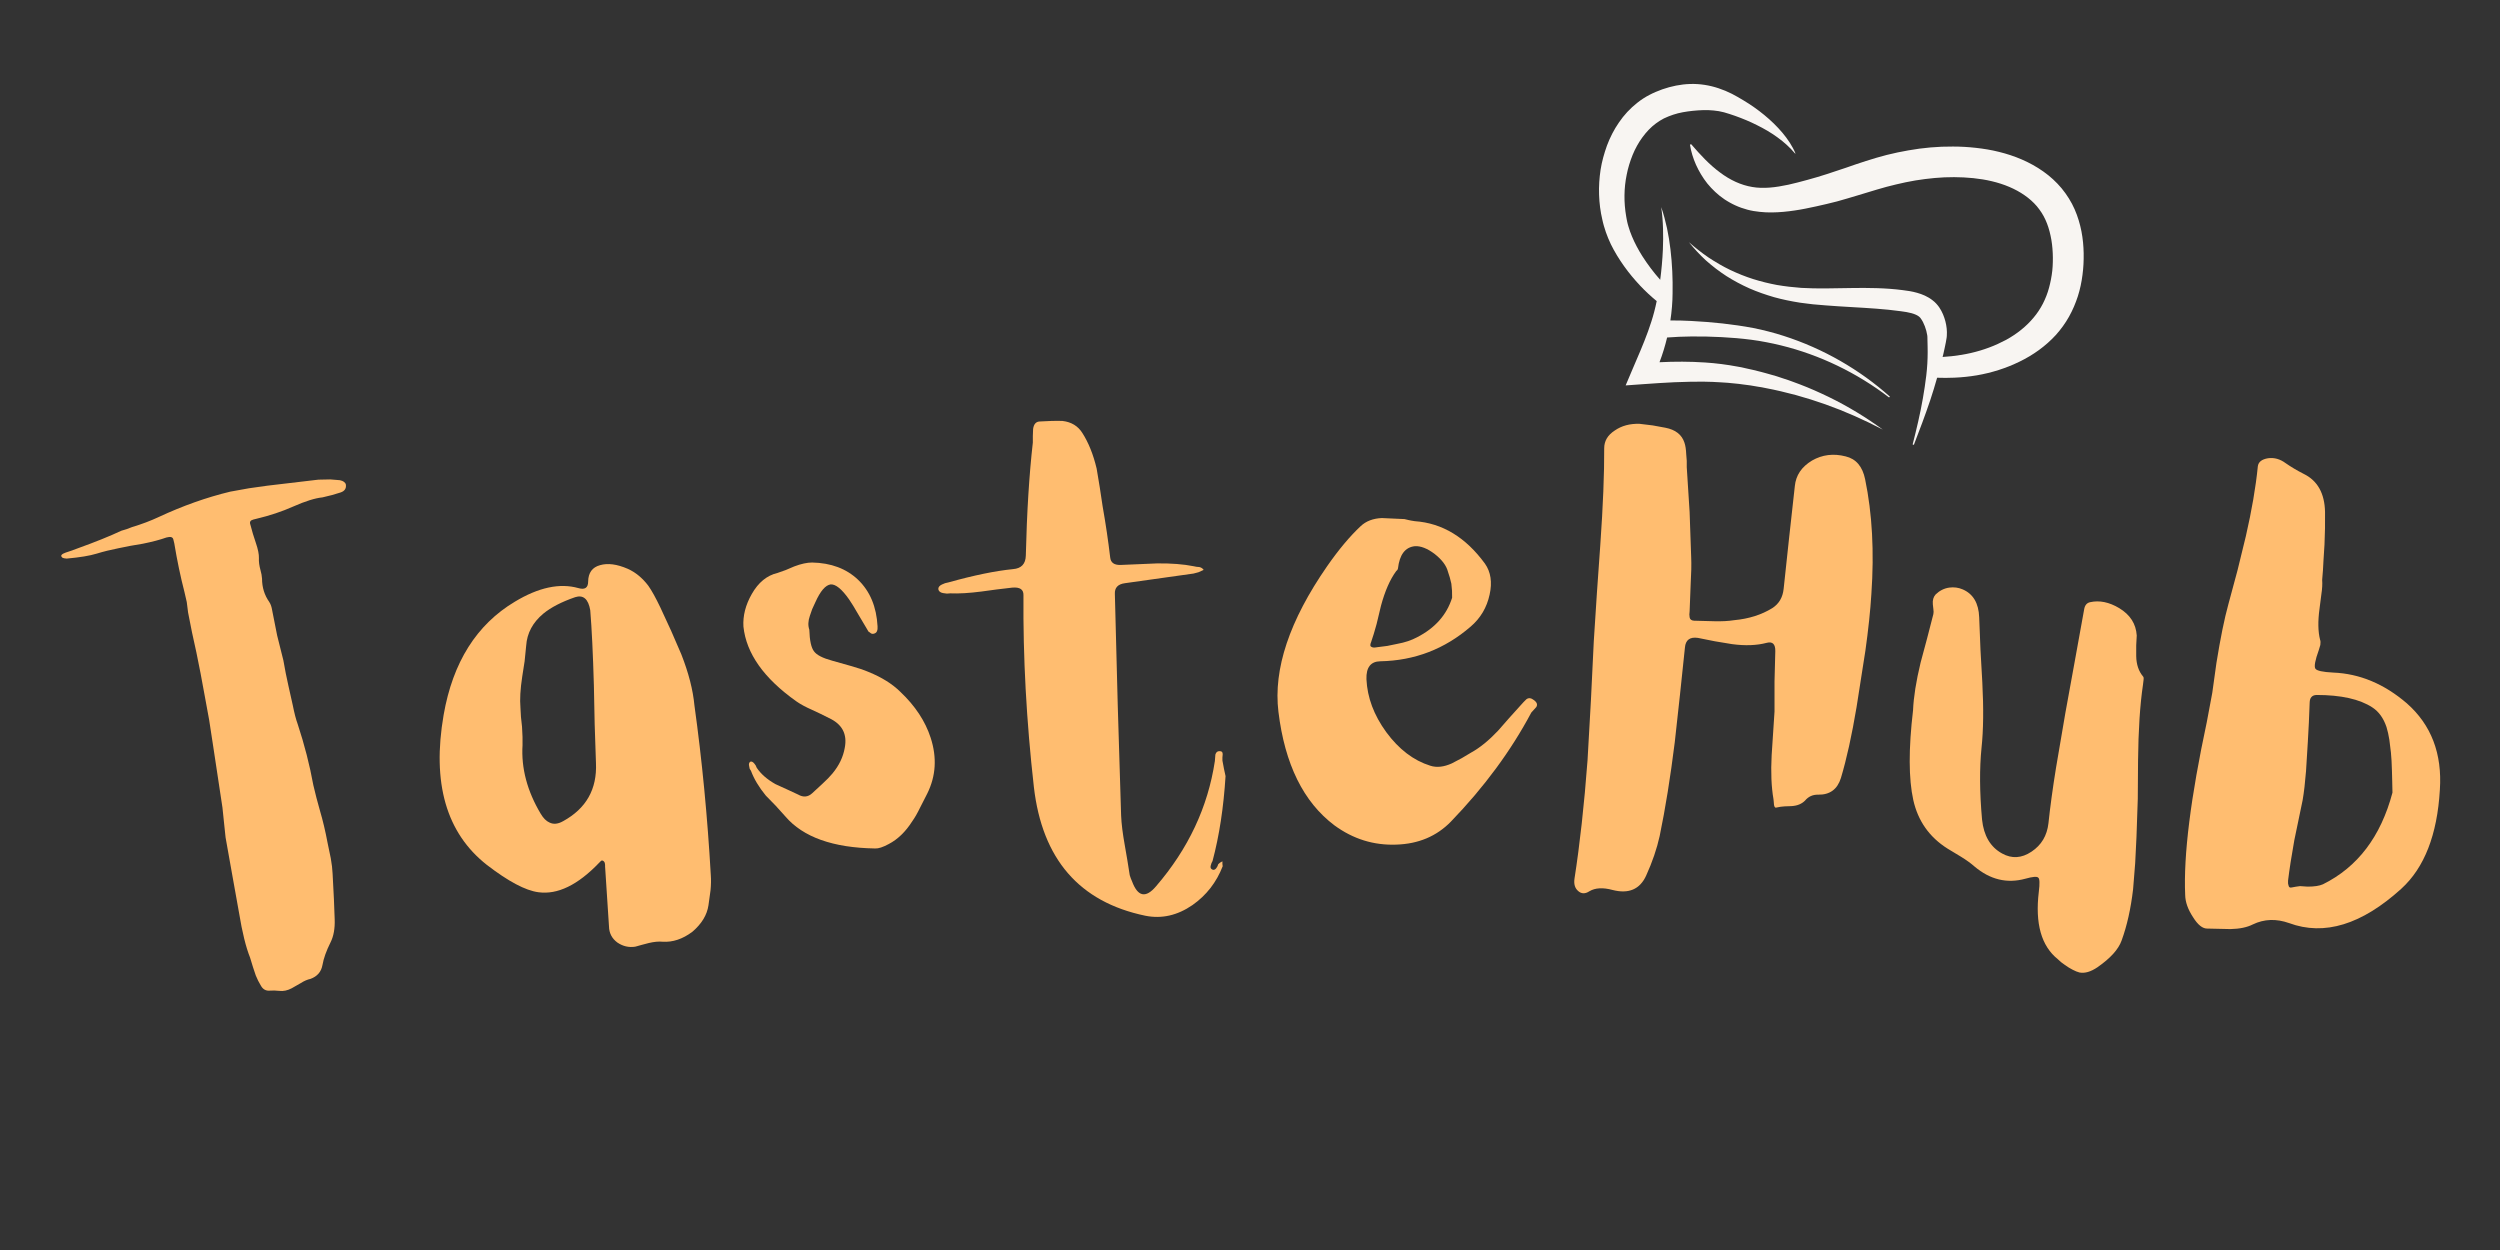 <svg xmlns="http://www.w3.org/2000/svg" xmlns:xlink="http://www.w3.org/1999/xlink" width="200" zoomAndPan="magnify" viewBox="0 0 150 75" height="100" preserveAspectRatio="xMidYMid meet" version="1.0"><rect x="0" y="0" width="150" height="75" fill="#333333" stroke="none"/><defs><g/><clipPath id="500480c2e0"><path d="M 95 5 L 114 5 L 114 26 L 95 26 Z M 95 5 " clip-rule="nonzero"/></clipPath><clipPath id="13802fb175"><path d="M 97.684 3.465 L 126.477 10.762 L 121.785 29.273 L 92.992 21.977 Z M 97.684 3.465 " clip-rule="nonzero"/></clipPath><clipPath id="21536e9e8b"><path d="M 97.684 3.465 L 126.477 10.762 L 121.785 29.273 L 92.992 21.977 Z M 97.684 3.465 " clip-rule="nonzero"/></clipPath><clipPath id="ff650dd6ee"><path d="M 101 8 L 126 8 L 126 27 L 101 27 Z M 101 8 " clip-rule="nonzero"/></clipPath><clipPath id="9a86e8f203"><path d="M 97.684 3.465 L 126.477 10.762 L 121.785 29.273 L 92.992 21.977 Z M 97.684 3.465 " clip-rule="nonzero"/></clipPath><clipPath id="7fc0b0a166"><path d="M 97.684 3.465 L 126.477 10.762 L 121.785 29.273 L 92.992 21.977 Z M 97.684 3.465 " clip-rule="nonzero"/></clipPath></defs><g clip-path="url(#500480c2e0)"><g clip-path="url(#13802fb175)"><g clip-path="url(#21536e9e8b)"><path fill="#f8f5f2" d="M 107.973 23.055 C 107.82 22.996 107.668 22.945 107.52 22.887 L 107.293 22.805 L 107.062 22.73 L 106.605 22.578 L 106.141 22.445 L 105.906 22.379 L 105.672 22.316 L 105.203 22.199 L 104.73 22.094 L 104.492 22.039 L 104.25 21.996 C 103.609 21.875 102.961 21.793 102.312 21.75 C 101.395 21.688 100.477 21.688 99.57 21.734 C 99.754 21.254 99.906 20.754 100.027 20.25 C 100.504 20.211 100.996 20.195 101.488 20.188 C 102.09 20.184 102.691 20.195 103.293 20.227 C 103.895 20.258 104.492 20.309 105.09 20.387 C 105.387 20.426 105.68 20.473 105.973 20.531 C 106.27 20.586 106.562 20.652 106.855 20.723 C 109.191 21.293 111.426 22.375 113.344 23.848 L 113.395 23.797 C 112.492 22.992 111.496 22.273 110.422 21.656 C 109.355 21.043 108.211 20.535 107.016 20.152 C 106.719 20.059 106.418 19.965 106.113 19.891 C 105.812 19.809 105.5 19.742 105.191 19.68 C 104.574 19.562 103.957 19.477 103.34 19.406 C 102.719 19.34 102.098 19.289 101.477 19.258 C 101.059 19.238 100.645 19.223 100.223 19.227 C 100.305 18.684 100.352 18.133 100.355 17.586 C 100.371 16.715 100.332 15.844 100.23 14.98 C 100.18 14.547 100.109 14.113 100.02 13.688 C 99.926 13.262 99.816 12.836 99.672 12.426 C 99.734 12.852 99.77 13.277 99.781 13.703 C 99.797 14.129 99.789 14.555 99.773 14.98 C 99.746 15.586 99.691 16.188 99.613 16.789 C 99.207 16.332 98.844 15.848 98.527 15.348 C 98.289 14.969 98.082 14.578 97.918 14.184 C 97.836 13.988 97.762 13.789 97.707 13.59 C 97.691 13.543 97.676 13.492 97.664 13.441 C 97.652 13.395 97.641 13.344 97.629 13.293 L 97.598 13.137 L 97.57 12.98 C 97.426 12.145 97.434 11.297 97.602 10.48 C 97.68 10.074 97.805 9.676 97.957 9.297 C 98.113 8.918 98.309 8.562 98.543 8.242 C 98.777 7.922 99.047 7.633 99.355 7.406 C 99.508 7.293 99.668 7.191 99.836 7.105 C 99.918 7.066 100.008 7.023 100.102 6.988 C 100.195 6.949 100.289 6.914 100.387 6.883 C 100.77 6.754 101.176 6.691 101.582 6.648 C 101.988 6.609 102.402 6.586 102.816 6.629 C 103.027 6.648 103.23 6.684 103.438 6.738 C 103.66 6.801 103.887 6.875 104.109 6.953 C 104.555 7.113 104.996 7.293 105.418 7.508 C 105.848 7.719 106.262 7.961 106.648 8.242 C 107.035 8.52 107.395 8.844 107.707 9.215 L 107.727 9.203 C 107.637 8.984 107.52 8.77 107.387 8.562 C 107.254 8.355 107.105 8.156 106.945 7.965 C 106.621 7.582 106.254 7.227 105.859 6.902 C 105.465 6.578 105.043 6.281 104.598 6.016 C 104.375 5.879 104.145 5.75 103.914 5.629 C 103.66 5.5 103.391 5.387 103.117 5.297 C 102.57 5.113 101.984 5.02 101.41 5.039 C 100.836 5.055 100.273 5.176 99.742 5.359 C 99.609 5.406 99.48 5.457 99.352 5.512 C 99.223 5.566 99.098 5.625 98.965 5.695 C 98.707 5.828 98.469 5.984 98.246 6.16 C 97.805 6.504 97.434 6.91 97.137 7.348 C 96.836 7.781 96.602 8.246 96.422 8.723 C 96.25 9.203 96.113 9.688 96.035 10.184 C 95.961 10.68 95.926 11.184 95.945 11.688 C 95.961 12.188 96.023 12.691 96.141 13.184 L 96.184 13.371 L 96.234 13.555 C 96.266 13.676 96.309 13.805 96.352 13.93 C 96.438 14.176 96.539 14.418 96.648 14.648 C 96.875 15.113 97.145 15.547 97.441 15.965 C 97.734 16.379 98.062 16.77 98.41 17.141 C 98.719 17.469 99.051 17.777 99.402 18.066 C 99.359 18.281 99.309 18.492 99.254 18.703 C 99.152 19.102 99.02 19.492 98.883 19.879 C 98.812 20.074 98.738 20.266 98.664 20.457 L 98.43 21.031 L 97.941 22.176 L 97.539 23.125 L 98.633 23.047 C 99.25 23.004 99.859 22.961 100.469 22.934 C 100.773 22.922 101.078 22.91 101.383 22.906 C 101.539 22.902 101.688 22.902 101.84 22.902 C 101.992 22.898 102.145 22.902 102.297 22.902 C 102.449 22.906 102.602 22.91 102.754 22.914 L 103.211 22.938 C 103.512 22.953 103.816 22.977 104.117 23.012 L 104.344 23.035 L 104.57 23.066 L 105.027 23.125 L 105.484 23.203 L 105.711 23.238 L 105.941 23.285 C 106.547 23.398 107.148 23.543 107.75 23.703 C 108.348 23.867 108.941 24.055 109.527 24.262 C 110.703 24.68 111.852 25.191 112.969 25.777 C 111.961 25.039 110.875 24.379 109.73 23.82 C 109.156 23.543 108.57 23.281 107.973 23.055 Z M 107.973 23.055 " fill-opacity="1" fill-rule="nonzero"/></g></g></g><g clip-path="url(#ff650dd6ee)"><g clip-path="url(#9a86e8f203)"><g clip-path="url(#7fc0b0a166)"><path fill="#f8f5f2" d="M 124.949 16.496 C 125.008 16.062 125.027 15.633 125.02 15.199 C 125.012 14.766 124.973 14.324 124.887 13.883 C 124.801 13.438 124.668 12.992 124.477 12.555 C 124.281 12.109 124.016 11.688 123.699 11.301 C 123.379 10.918 123.004 10.574 122.598 10.289 C 121.781 9.711 120.863 9.34 119.941 9.113 C 119.48 8.996 119.008 8.922 118.555 8.871 C 118.098 8.82 117.637 8.793 117.184 8.793 C 116.273 8.785 115.371 8.867 114.5 9.023 C 114.062 9.098 113.629 9.191 113.203 9.297 C 112.777 9.406 112.359 9.531 111.957 9.66 C 111.551 9.789 111.152 9.926 110.766 10.062 C 110.379 10.195 109.996 10.324 109.613 10.445 C 109.426 10.508 109.234 10.566 109.047 10.621 L 108.457 10.789 C 108.066 10.898 107.684 10.996 107.305 11.082 C 106.547 11.246 105.797 11.336 105.137 11.219 C 104.465 11.109 103.805 10.805 103.195 10.344 C 102.887 10.117 102.594 9.855 102.309 9.57 C 102.023 9.285 101.754 8.977 101.469 8.652 L 101.398 8.68 C 101.461 9.09 101.586 9.492 101.758 9.883 C 101.934 10.273 102.16 10.656 102.441 11.012 C 102.73 11.363 103.07 11.691 103.477 11.965 C 103.582 12.031 103.684 12.098 103.793 12.156 C 103.902 12.219 104.012 12.273 104.125 12.324 C 104.352 12.43 104.594 12.512 104.836 12.578 C 105.082 12.645 105.336 12.688 105.582 12.711 C 105.828 12.738 106.07 12.75 106.309 12.746 C 106.781 12.742 107.238 12.695 107.68 12.629 C 108.125 12.566 108.551 12.473 108.969 12.383 L 109.586 12.242 C 109.797 12.191 110.012 12.141 110.219 12.086 C 110.633 11.973 111.039 11.848 111.438 11.73 L 112.613 11.375 C 113 11.258 113.383 11.156 113.766 11.066 C 114.148 10.973 114.531 10.895 114.918 10.828 C 115.691 10.703 116.469 10.625 117.242 10.629 C 118.016 10.633 118.797 10.703 119.516 10.875 C 120.238 11.047 120.914 11.324 121.473 11.715 C 121.75 11.906 122 12.129 122.211 12.375 C 122.418 12.625 122.594 12.891 122.727 13.188 C 122.863 13.484 122.965 13.812 123.035 14.148 C 123.109 14.48 123.148 14.832 123.164 15.184 C 123.18 15.543 123.172 15.898 123.137 16.246 C 123.098 16.594 123.031 16.938 122.941 17.27 C 122.852 17.602 122.727 17.918 122.574 18.219 C 122.418 18.52 122.234 18.801 122.012 19.062 C 121.574 19.59 121.008 20.039 120.367 20.391 C 120.043 20.562 119.699 20.723 119.348 20.852 C 118.996 20.984 118.629 21.094 118.254 21.18 C 117.883 21.266 117.496 21.328 117.109 21.371 C 116.926 21.391 116.742 21.406 116.555 21.418 C 116.566 21.363 116.582 21.309 116.598 21.254 C 116.625 21.137 116.652 21.02 116.676 20.898 C 116.703 20.781 116.73 20.66 116.75 20.543 L 116.781 20.359 L 116.797 20.27 L 116.809 20.152 C 116.82 19.996 116.816 19.852 116.801 19.707 C 116.77 19.418 116.699 19.141 116.582 18.863 C 116.523 18.723 116.449 18.582 116.352 18.438 C 116.324 18.402 116.301 18.367 116.273 18.332 C 116.242 18.293 116.211 18.254 116.176 18.219 C 116.145 18.184 116.109 18.152 116.074 18.117 C 116.035 18.086 116 18.055 115.961 18.023 C 115.66 17.785 115.332 17.656 115.031 17.57 C 114.73 17.484 114.441 17.441 114.18 17.41 C 113.652 17.34 113.125 17.305 112.605 17.289 C 111.566 17.254 110.555 17.301 109.555 17.305 C 109.305 17.305 109.055 17.305 108.809 17.301 C 108.559 17.297 108.32 17.281 108.074 17.273 C 107.586 17.238 107.098 17.18 106.613 17.098 C 106.133 17.008 105.656 16.891 105.184 16.742 C 104.715 16.594 104.254 16.406 103.809 16.195 C 103.359 15.98 102.934 15.727 102.516 15.453 C 102.102 15.172 101.711 14.859 101.332 14.531 C 101.645 14.914 101.984 15.285 102.359 15.629 C 102.738 15.965 103.148 16.281 103.582 16.562 C 104.02 16.84 104.48 17.086 104.961 17.301 C 105.441 17.512 105.941 17.684 106.449 17.832 C 106.957 17.973 107.477 18.078 107.996 18.16 L 108.391 18.211 C 108.52 18.23 108.648 18.246 108.777 18.258 C 109.039 18.285 109.293 18.305 109.551 18.324 C 110.582 18.406 111.594 18.445 112.578 18.52 C 113.07 18.559 113.559 18.605 114.039 18.672 C 114.16 18.688 114.273 18.703 114.383 18.723 C 114.488 18.742 114.59 18.766 114.684 18.789 C 114.871 18.84 115.023 18.906 115.121 18.98 L 115.156 19.008 C 115.164 19.016 115.176 19.027 115.184 19.035 C 115.191 19.047 115.203 19.055 115.211 19.062 L 115.242 19.102 C 115.285 19.16 115.332 19.234 115.375 19.316 C 115.457 19.477 115.531 19.664 115.578 19.848 C 115.602 19.938 115.621 20.027 115.633 20.109 C 115.637 20.129 115.637 20.148 115.641 20.168 L 115.645 20.254 L 115.648 20.426 C 115.652 20.543 115.656 20.66 115.656 20.773 C 115.66 20.891 115.66 21.008 115.66 21.125 C 115.66 21.59 115.633 22.055 115.578 22.52 C 115.523 22.984 115.453 23.445 115.371 23.91 C 115.211 24.832 114.992 25.75 114.758 26.668 L 114.832 26.691 C 115.172 25.809 115.508 24.922 115.812 24.02 C 115.961 23.574 116.098 23.121 116.227 22.664 C 116.574 22.676 116.922 22.676 117.27 22.66 C 117.719 22.641 118.168 22.594 118.609 22.52 C 119.5 22.367 120.363 22.094 121.172 21.699 C 121.984 21.305 122.734 20.773 123.348 20.102 C 123.652 19.766 123.922 19.391 124.141 19 C 124.363 18.605 124.535 18.195 124.672 17.773 C 124.805 17.355 124.895 16.926 124.949 16.496 Z M 124.949 16.496 " fill-opacity="1" fill-rule="nonzero"/></g></g></g><g fill="#ffbd70" fill-opacity="1"><g transform="translate(11.847, 57.046)"><g><path d="M 7.969 -28.281 L 7.25 -28.266 L 4.203 -27.906 L 3.094 -27.75 L 1.969 -27.547 C 0.539 -27.203 -0.883 -26.695 -2.312 -26.031 C -2.801 -25.801 -3.336 -25.598 -3.922 -25.422 L -4.25 -25.297 L -4.562 -25.203 C -5.281 -24.867 -6.145 -24.52 -7.156 -24.156 L -7.531 -24.016 L -7.906 -23.891 C -8.145 -23.805 -8.223 -23.719 -8.141 -23.625 C -8.109 -23.582 -8.055 -23.555 -7.984 -23.547 L -7.844 -23.531 C -7.051 -23.602 -6.453 -23.703 -6.047 -23.828 C -5.641 -23.953 -5.195 -24.062 -4.719 -24.156 L -4.016 -24.297 L -3.281 -24.422 C -2.719 -24.535 -2.242 -24.66 -1.859 -24.797 L -1.688 -24.828 C -1.562 -24.836 -1.484 -24.797 -1.453 -24.703 L -1.391 -24.453 C -1.223 -23.43 -1.02 -22.457 -0.781 -21.531 L -0.641 -20.922 L -0.562 -20.297 L -0.328 -19.109 L -0.062 -17.891 L 0.188 -16.641 L 0.422 -15.375 L 0.703 -13.844 L 0.938 -12.312 L 1.5 -8.594 L 1.594 -7.688 L 1.688 -6.797 L 2.094 -4.516 L 2.5 -2.25 C 2.688 -1.102 2.906 -0.219 3.156 0.406 L 3.328 0.969 L 3.5 1.484 L 3.641 1.797 L 3.797 2.078 C 3.922 2.316 4.113 2.422 4.375 2.391 C 4.52 2.379 4.695 2.383 4.906 2.406 C 5.156 2.438 5.406 2.383 5.656 2.25 L 6.203 1.938 C 6.398 1.812 6.594 1.727 6.781 1.688 C 7.188 1.539 7.426 1.266 7.5 0.859 C 7.57 0.453 7.734 0 7.984 -0.5 C 8.172 -0.875 8.254 -1.336 8.234 -1.891 L 8.188 -3.094 L 8.109 -4.625 C 8.098 -4.895 8.062 -5.203 8 -5.547 L 7.812 -6.453 C 7.676 -7.18 7.523 -7.82 7.359 -8.375 L 7.141 -9.172 L 6.953 -9.938 C 6.734 -11.145 6.422 -12.363 6.016 -13.594 C 5.91 -13.883 5.812 -14.266 5.719 -14.734 L 5.453 -15.922 L 5.297 -16.656 L 5.156 -17.422 L 4.781 -18.922 L 4.484 -20.422 C 4.453 -20.629 4.395 -20.797 4.312 -20.922 C 4.02 -21.336 3.875 -21.805 3.875 -22.328 L 3.844 -22.578 L 3.781 -22.844 C 3.707 -23.113 3.676 -23.352 3.688 -23.562 C 3.695 -23.789 3.633 -24.098 3.5 -24.484 L 3.328 -25.016 L 3.172 -25.578 C 3.117 -25.734 3.18 -25.832 3.359 -25.875 L 3.547 -25.922 C 4.336 -26.109 5.07 -26.352 5.75 -26.656 C 6.477 -26.977 7.062 -27.16 7.5 -27.203 L 8.078 -27.344 L 8.594 -27.5 C 8.832 -27.582 8.938 -27.738 8.906 -27.969 C 8.875 -28.102 8.754 -28.191 8.547 -28.234 Z M 7.969 -28.281 "/></g></g></g><g fill="#ffbd70" fill-opacity="1"><g transform="translate(26.227, 54.55)"><g><path d="M 9.531 -8.766 C 9.602 -7.203 8.945 -6.039 7.562 -5.281 C 7.25 -5.102 6.973 -5.078 6.734 -5.203 C 6.547 -5.285 6.375 -5.457 6.219 -5.719 C 5.406 -7.082 5.039 -8.457 5.125 -9.844 C 5.133 -10.133 5.125 -10.504 5.094 -10.953 L 5.031 -11.531 L 5 -12.094 C 4.957 -12.582 4.992 -13.207 5.109 -13.969 L 5.25 -14.875 L 5.344 -15.812 C 5.395 -16.562 5.738 -17.203 6.375 -17.734 C 6.832 -18.109 7.469 -18.438 8.281 -18.719 C 8.77 -18.875 9.07 -18.613 9.188 -17.938 C 9.281 -16.812 9.352 -15.305 9.406 -13.422 L 9.453 -11.109 Z M 15.438 -12.234 C 15.352 -13.148 15.094 -14.164 14.656 -15.281 L 14.047 -16.688 L 13.391 -18.109 C 13.117 -18.68 12.879 -19.113 12.672 -19.406 C 12.316 -19.875 11.906 -20.211 11.438 -20.422 C 10.789 -20.703 10.238 -20.773 9.781 -20.641 C 9.312 -20.516 9.07 -20.188 9.062 -19.656 C 9.062 -19.281 8.863 -19.148 8.469 -19.266 C 7.352 -19.578 6.086 -19.305 4.672 -18.453 C 2.367 -17.078 0.941 -14.812 0.391 -11.656 C -0.316 -7.57 0.547 -4.57 2.984 -2.656 C 4.273 -1.664 5.305 -1.117 6.078 -1.016 C 7.223 -0.859 8.438 -1.445 9.719 -2.781 L 9.812 -2.875 C 9.852 -2.914 9.883 -2.93 9.906 -2.922 C 9.988 -2.898 10.039 -2.848 10.062 -2.766 L 10.078 -2.656 L 10.078 -2.562 L 10.312 1.031 C 10.32 1.438 10.488 1.758 10.812 2 C 11.145 2.227 11.504 2.312 11.891 2.25 L 12.281 2.141 L 12.703 2.031 C 13.016 1.957 13.289 1.93 13.531 1.953 C 14.133 1.992 14.727 1.797 15.312 1.359 C 15.875 0.879 16.195 0.348 16.281 -0.234 L 16.406 -1.141 C 16.438 -1.473 16.441 -1.77 16.422 -2.031 C 16.223 -5.539 15.895 -8.941 15.438 -12.234 Z M 15.438 -12.234 "/></g></g></g><g fill="#ffbd70" fill-opacity="1"><g transform="translate(45.387, 52.267)"><g><path d="M 3.172 -14.484 C 3.191 -13.836 3.285 -13.406 3.453 -13.188 C 3.609 -12.969 3.973 -12.781 4.547 -12.625 L 5.656 -12.312 C 6.07 -12.195 6.426 -12.078 6.719 -11.953 C 7.52 -11.629 8.16 -11.227 8.641 -10.75 C 9.523 -9.914 10.129 -9 10.453 -8 C 10.836 -6.82 10.77 -5.707 10.25 -4.656 L 9.812 -3.797 C 9.656 -3.473 9.5 -3.203 9.344 -2.984 C 8.945 -2.359 8.477 -1.906 7.938 -1.625 C 7.594 -1.438 7.32 -1.348 7.125 -1.359 C 4.594 -1.398 2.797 -2.039 1.734 -3.281 L 1.156 -3.922 L 0.562 -4.531 C 0.145 -5.039 -0.148 -5.535 -0.328 -6.016 L -0.406 -6.141 L -0.438 -6.297 C -0.469 -6.422 -0.445 -6.508 -0.375 -6.562 C -0.301 -6.594 -0.223 -6.562 -0.141 -6.469 L -0.047 -6.344 L 0.016 -6.203 C 0.266 -5.828 0.641 -5.5 1.141 -5.219 L 1.828 -4.906 L 2.5 -4.594 C 2.812 -4.414 3.094 -4.441 3.344 -4.672 L 3.953 -5.234 C 4.203 -5.461 4.406 -5.672 4.562 -5.859 C 4.957 -6.336 5.203 -6.848 5.297 -7.391 C 5.461 -8.223 5.145 -8.82 4.344 -9.188 L 3.844 -9.438 L 3.344 -9.672 C 2.945 -9.848 2.629 -10.02 2.391 -10.188 C 0.441 -11.57 -0.613 -13.066 -0.781 -14.672 C -0.82 -15.316 -0.656 -15.969 -0.281 -16.625 C 0.113 -17.32 0.629 -17.742 1.266 -17.891 L 1.75 -18.062 L 2.266 -18.281 C 2.68 -18.438 3.039 -18.516 3.344 -18.516 C 4.477 -18.492 5.395 -18.148 6.094 -17.484 C 6.812 -16.797 7.203 -15.863 7.266 -14.688 C 7.273 -14.57 7.266 -14.477 7.234 -14.406 C 7.211 -14.332 7.156 -14.281 7.062 -14.25 C 6.969 -14.219 6.883 -14.238 6.812 -14.312 L 6.719 -14.375 L 6.656 -14.484 L 6.109 -15.406 C 5.891 -15.789 5.707 -16.086 5.562 -16.297 C 5.125 -16.922 4.754 -17.223 4.453 -17.203 C 4.141 -17.16 3.832 -16.801 3.531 -16.125 L 3.344 -15.719 L 3.203 -15.312 C 3.098 -15.008 3.086 -14.734 3.172 -14.484 Z M 3.172 -14.484 "/></g></g></g><g fill="#ffbd70" fill-opacity="1"><g transform="translate(59.611, 51.163)"><g><path d="M 13.922 -4.594 C 13.805 -2.719 13.547 -1.02 13.141 0.5 L 13.078 0.625 L 13.031 0.781 C 13 0.895 13.035 0.973 13.141 1.016 C 13.211 1.047 13.285 1.02 13.359 0.938 L 13.438 0.812 L 13.484 0.688 L 13.594 0.594 L 13.734 0.516 L 13.734 0.672 L 13.75 0.812 C 13.375 1.781 12.77 2.555 11.938 3.141 C 11.031 3.766 10.086 3.977 9.109 3.781 C 5.148 2.957 2.922 0.383 2.422 -3.938 C 1.973 -7.906 1.766 -11.742 1.797 -15.453 C 1.805 -15.797 1.582 -15.945 1.125 -15.906 L 0.203 -15.797 L -0.719 -15.672 C -1.445 -15.578 -2.07 -15.539 -2.594 -15.562 L -2.797 -15.547 L -3.031 -15.578 C -3.195 -15.609 -3.289 -15.688 -3.312 -15.812 C -3.32 -15.926 -3.25 -16.02 -3.094 -16.094 L -2.906 -16.172 L -2.703 -16.219 C -1.18 -16.645 0.109 -16.91 1.172 -17.016 C 1.672 -17.055 1.926 -17.328 1.938 -17.828 C 2 -20.43 2.141 -22.691 2.359 -24.609 L 2.359 -25 L 2.375 -25.422 C 2.414 -25.723 2.555 -25.875 2.797 -25.875 L 3.469 -25.906 C 3.738 -25.914 3.961 -25.914 4.141 -25.906 C 4.672 -25.844 5.066 -25.602 5.328 -25.188 C 5.703 -24.602 5.988 -23.891 6.188 -23.047 L 6.375 -21.922 L 6.547 -20.781 C 6.734 -19.727 6.883 -18.707 7 -17.719 C 7.031 -17.406 7.238 -17.254 7.625 -17.266 L 8.719 -17.312 L 9.828 -17.359 C 10.672 -17.367 11.398 -17.312 12.016 -17.188 L 12.172 -17.156 L 12.344 -17.141 C 12.457 -17.117 12.547 -17.062 12.609 -16.969 L 12.297 -16.828 L 12 -16.75 L 7.891 -16.172 C 7.461 -16.117 7.258 -15.898 7.281 -15.516 L 7.453 -8.875 L 7.656 -2.234 C 7.676 -1.742 7.75 -1.148 7.875 -0.453 L 8.031 0.453 L 8.172 1.344 L 8.234 1.531 L 8.312 1.719 C 8.656 2.645 9.133 2.742 9.75 2.016 C 11.688 -0.234 12.863 -2.738 13.281 -5.5 L 13.297 -5.703 L 13.312 -5.891 C 13.352 -6.023 13.43 -6.094 13.547 -6.094 C 13.691 -6.102 13.758 -6.035 13.75 -5.891 L 13.734 -5.719 L 13.734 -5.531 L 13.828 -5.031 Z M 13.922 -4.594 "/></g></g></g><g fill="#ffbd70" fill-opacity="1"><g transform="translate(76.065, 50.583)"><g><path d="M 6.203 -12.062 C 6.305 -12.352 6.414 -12.711 6.531 -13.141 L 6.797 -14.25 C 7.035 -15.125 7.336 -15.812 7.703 -16.312 L 7.781 -16.391 L 7.812 -16.469 C 7.906 -17.301 8.242 -17.75 8.828 -17.812 C 9.18 -17.832 9.578 -17.676 10.016 -17.344 C 10.453 -17 10.719 -16.645 10.812 -16.281 L 10.922 -15.938 L 11.016 -15.562 C 11.055 -15.27 11.07 -14.988 11.062 -14.719 C 10.738 -13.688 10.035 -12.895 8.953 -12.344 C 8.617 -12.164 8.227 -12.035 7.781 -11.953 L 7.172 -11.828 L 6.562 -11.75 C 6.406 -11.719 6.297 -11.723 6.234 -11.766 C 6.141 -11.797 6.129 -11.895 6.203 -12.062 Z M 15.969 -8.578 C 15.801 -8.711 15.648 -8.727 15.516 -8.625 L 15.344 -8.453 L 15.188 -8.281 L 14.484 -7.5 L 13.812 -6.734 C 13.258 -6.148 12.727 -5.719 12.219 -5.438 L 11.641 -5.094 L 11.047 -4.781 C 10.566 -4.562 10.133 -4.516 9.75 -4.641 C 8.75 -4.953 7.867 -5.625 7.109 -6.656 C 6.367 -7.676 5.973 -8.734 5.922 -9.828 C 5.898 -10.535 6.176 -10.895 6.75 -10.906 C 8.812 -10.945 10.617 -11.641 12.172 -12.984 C 12.766 -13.492 13.145 -14.133 13.312 -14.906 C 13.477 -15.645 13.383 -16.266 13.031 -16.766 C 11.875 -18.348 10.473 -19.195 8.828 -19.312 L 8.625 -19.344 L 8.469 -19.375 L 8.203 -19.438 L 7.516 -19.469 L 6.844 -19.5 C 6.32 -19.477 5.898 -19.316 5.578 -19.016 C 4.93 -18.41 4.258 -17.609 3.562 -16.609 C 1.301 -13.348 0.328 -10.438 0.641 -7.875 C 1.023 -4.727 2.145 -2.457 4 -1.062 C 5.125 -0.238 6.363 0.145 7.719 0.094 C 9.039 0.051 10.129 -0.406 10.984 -1.281 C 12.984 -3.352 14.594 -5.535 15.812 -7.828 L 15.953 -7.984 L 16.109 -8.156 C 16.203 -8.301 16.156 -8.441 15.969 -8.578 Z M 15.969 -8.578 "/></g></g></g><g fill="#ffbd70" fill-opacity="1"><g transform="translate(94.549, 50.836)"><g><path d="M 17.359 -22.078 C 17.203 -22.848 16.812 -23.305 16.188 -23.453 C 15.457 -23.641 14.785 -23.555 14.172 -23.203 C 13.547 -22.828 13.203 -22.316 13.141 -21.672 L 12.797 -18.562 L 12.469 -15.5 C 12.414 -14.988 12.188 -14.602 11.781 -14.344 C 11.133 -13.945 10.375 -13.707 9.5 -13.625 C 9.156 -13.57 8.758 -13.551 8.312 -13.562 L 7.094 -13.594 C 6.938 -13.602 6.848 -13.672 6.828 -13.797 L 6.812 -13.969 L 6.828 -14.156 L 6.891 -15.781 C 6.93 -16.438 6.941 -16.977 6.922 -17.406 L 6.828 -20.109 L 6.656 -22.812 L 6.656 -23.188 L 6.625 -23.578 C 6.613 -23.867 6.578 -24.102 6.516 -24.281 C 6.359 -24.758 5.977 -25.055 5.375 -25.172 L 4.609 -25.312 L 3.828 -25.406 C 3.242 -25.426 2.742 -25.289 2.328 -25 C 1.91 -24.727 1.703 -24.375 1.703 -23.938 C 1.711 -22.426 1.633 -20.492 1.469 -18.141 L 1.266 -15.266 L 1.078 -12.359 L 0.906 -8.812 L 0.703 -5.219 C 0.504 -2.551 0.242 -0.188 -0.078 1.875 C -0.129 2.207 -0.055 2.457 0.141 2.625 C 0.336 2.801 0.562 2.805 0.812 2.641 C 1.164 2.43 1.629 2.406 2.203 2.562 C 3.172 2.812 3.844 2.523 4.219 1.703 C 4.594 0.879 4.863 0.086 5.031 -0.672 C 5.375 -2.328 5.676 -4.207 5.938 -6.312 L 6.25 -9.156 L 6.547 -11.984 C 6.586 -12.441 6.848 -12.633 7.328 -12.562 L 8.344 -12.359 L 9.375 -12.188 C 10.164 -12.082 10.859 -12.109 11.453 -12.266 C 11.805 -12.359 11.977 -12.191 11.969 -11.766 L 11.922 -9.938 L 11.922 -8.141 L 11.75 -5.516 C 11.695 -4.492 11.734 -3.617 11.859 -2.891 L 11.875 -2.734 L 11.891 -2.547 C 11.91 -2.398 11.973 -2.348 12.078 -2.391 C 12.203 -2.422 12.348 -2.441 12.516 -2.453 L 12.938 -2.469 C 13.281 -2.488 13.551 -2.598 13.75 -2.797 C 13.957 -3.047 14.223 -3.164 14.547 -3.156 C 15.242 -3.145 15.695 -3.477 15.906 -4.156 C 16.25 -5.301 16.562 -6.719 16.844 -8.406 L 17.375 -11.797 C 17.551 -13.055 17.672 -14.191 17.734 -15.203 C 17.91 -17.734 17.785 -20.023 17.359 -22.078 Z M 17.359 -22.078 "/></g></g></g><g fill="#ffbd70" fill-opacity="1"><g transform="translate(113.595, 52.115)"><g><path d="M 1.188 -9.5 C 1.219 -10.27 1.367 -11.223 1.641 -12.359 L 2.031 -13.812 L 2.406 -15.266 C 2.426 -15.348 2.426 -15.453 2.406 -15.578 L 2.375 -15.859 C 2.352 -16.109 2.41 -16.305 2.547 -16.453 C 2.785 -16.68 3.055 -16.816 3.359 -16.859 C 3.641 -16.898 3.91 -16.863 4.172 -16.75 C 4.797 -16.477 5.125 -15.922 5.156 -15.078 L 5.234 -13.125 L 5.344 -11.172 C 5.426 -9.609 5.41 -8.301 5.297 -7.25 C 5.172 -6.02 5.18 -4.582 5.328 -2.938 C 5.43 -1.969 5.832 -1.289 6.531 -0.906 C 7.113 -0.582 7.703 -0.617 8.297 -1.016 C 8.891 -1.41 9.227 -1.977 9.312 -2.719 C 9.414 -3.695 9.566 -4.805 9.766 -6.047 L 10.328 -9.344 L 10.891 -12.438 L 11.453 -15.547 C 11.492 -15.797 11.613 -15.941 11.812 -15.984 C 12.375 -16.109 12.957 -15.988 13.562 -15.625 C 14.219 -15.227 14.566 -14.68 14.609 -13.984 L 14.578 -13.391 L 14.578 -12.75 C 14.586 -12.25 14.723 -11.844 14.984 -11.531 C 15.023 -11.5 15.035 -11.422 15.016 -11.297 L 14.984 -11.031 C 14.805 -9.832 14.707 -8.312 14.688 -6.469 L 14.672 -4.188 L 14.594 -1.906 L 14.516 -0.328 L 14.391 1.234 C 14.254 2.41 14.023 3.438 13.703 4.312 C 13.516 4.844 13.031 5.379 12.25 5.922 C 11.852 6.191 11.492 6.297 11.172 6.234 C 11.047 6.203 10.906 6.145 10.75 6.062 L 10.531 5.938 L 10.297 5.781 L 10.062 5.609 L 9.875 5.438 C 8.883 4.645 8.504 3.297 8.734 1.391 C 8.797 0.891 8.785 0.609 8.703 0.547 C 8.629 0.461 8.367 0.484 7.922 0.609 C 6.828 0.91 5.812 0.664 4.875 -0.125 C 4.664 -0.312 4.398 -0.504 4.078 -0.703 L 3.25 -1.203 C 2.164 -1.891 1.484 -2.859 1.203 -4.109 C 0.922 -5.379 0.914 -7.176 1.188 -9.5 Z M 1.188 -9.5 "/></g></g></g><g fill="#ffbd70" fill-opacity="1"><g transform="translate(130.314, 54.026)"><g><path d="M 13.219 -7.156 L 13.203 -7.766 C 13.191 -8.211 13.172 -8.582 13.141 -8.875 L 13.047 -9.641 C 13.004 -9.922 12.945 -10.176 12.875 -10.406 C 12.695 -10.938 12.414 -11.328 12.031 -11.578 C 11.27 -12.078 10.148 -12.328 8.672 -12.328 C 8.41 -12.316 8.273 -12.164 8.266 -11.875 L 8.219 -10.688 L 8.156 -9.516 L 8.047 -7.75 C 7.992 -7.07 7.926 -6.492 7.844 -6.016 L 7.344 -3.609 C 7.176 -2.672 7.051 -1.863 6.969 -1.188 L 6.969 -1.016 L 7 -0.891 C 7.02 -0.785 7.086 -0.75 7.203 -0.781 C 7.348 -0.812 7.508 -0.836 7.688 -0.859 L 8.141 -0.828 C 8.547 -0.828 8.852 -0.875 9.062 -0.969 C 11.145 -2 12.535 -3.832 13.234 -6.469 Z M 9.016 -19.234 C 9.035 -18.992 9.02 -18.707 8.969 -18.375 L 8.859 -17.516 C 8.754 -16.754 8.766 -16.129 8.891 -15.641 C 8.922 -15.566 8.926 -15.461 8.906 -15.328 L 8.812 -15.016 C 8.594 -14.41 8.523 -14.039 8.609 -13.906 C 8.691 -13.781 9.047 -13.703 9.672 -13.672 C 11.266 -13.609 12.738 -12.992 14.094 -11.828 C 15.562 -10.535 16.223 -8.805 16.078 -6.641 C 15.922 -3.941 15.148 -1.961 13.766 -0.703 C 11.391 1.453 9.145 2.141 7.031 1.359 C 6.258 1.086 5.535 1.113 4.859 1.438 C 4.516 1.613 4.066 1.707 3.516 1.719 L 2.797 1.703 L 2.125 1.688 C 1.844 1.695 1.555 1.469 1.266 1 C 0.961 0.539 0.805 0.098 0.797 -0.328 C 0.691 -2.711 1.125 -6.172 2.094 -10.703 L 2.422 -12.453 L 2.672 -14.25 C 2.91 -15.727 3.148 -16.906 3.391 -17.781 L 3.938 -19.812 L 4.438 -21.859 C 4.789 -23.391 5.031 -24.785 5.156 -26.047 C 5.188 -26.305 5.391 -26.469 5.766 -26.531 C 6.141 -26.582 6.492 -26.484 6.828 -26.234 C 7.141 -26.016 7.5 -25.801 7.906 -25.594 C 8.738 -25.188 9.164 -24.426 9.188 -23.312 C 9.195 -22.656 9.188 -22.004 9.156 -21.359 L 9.094 -20.375 L 9.062 -19.797 Z M 9.016 -19.234 "/></g></g></g></svg>